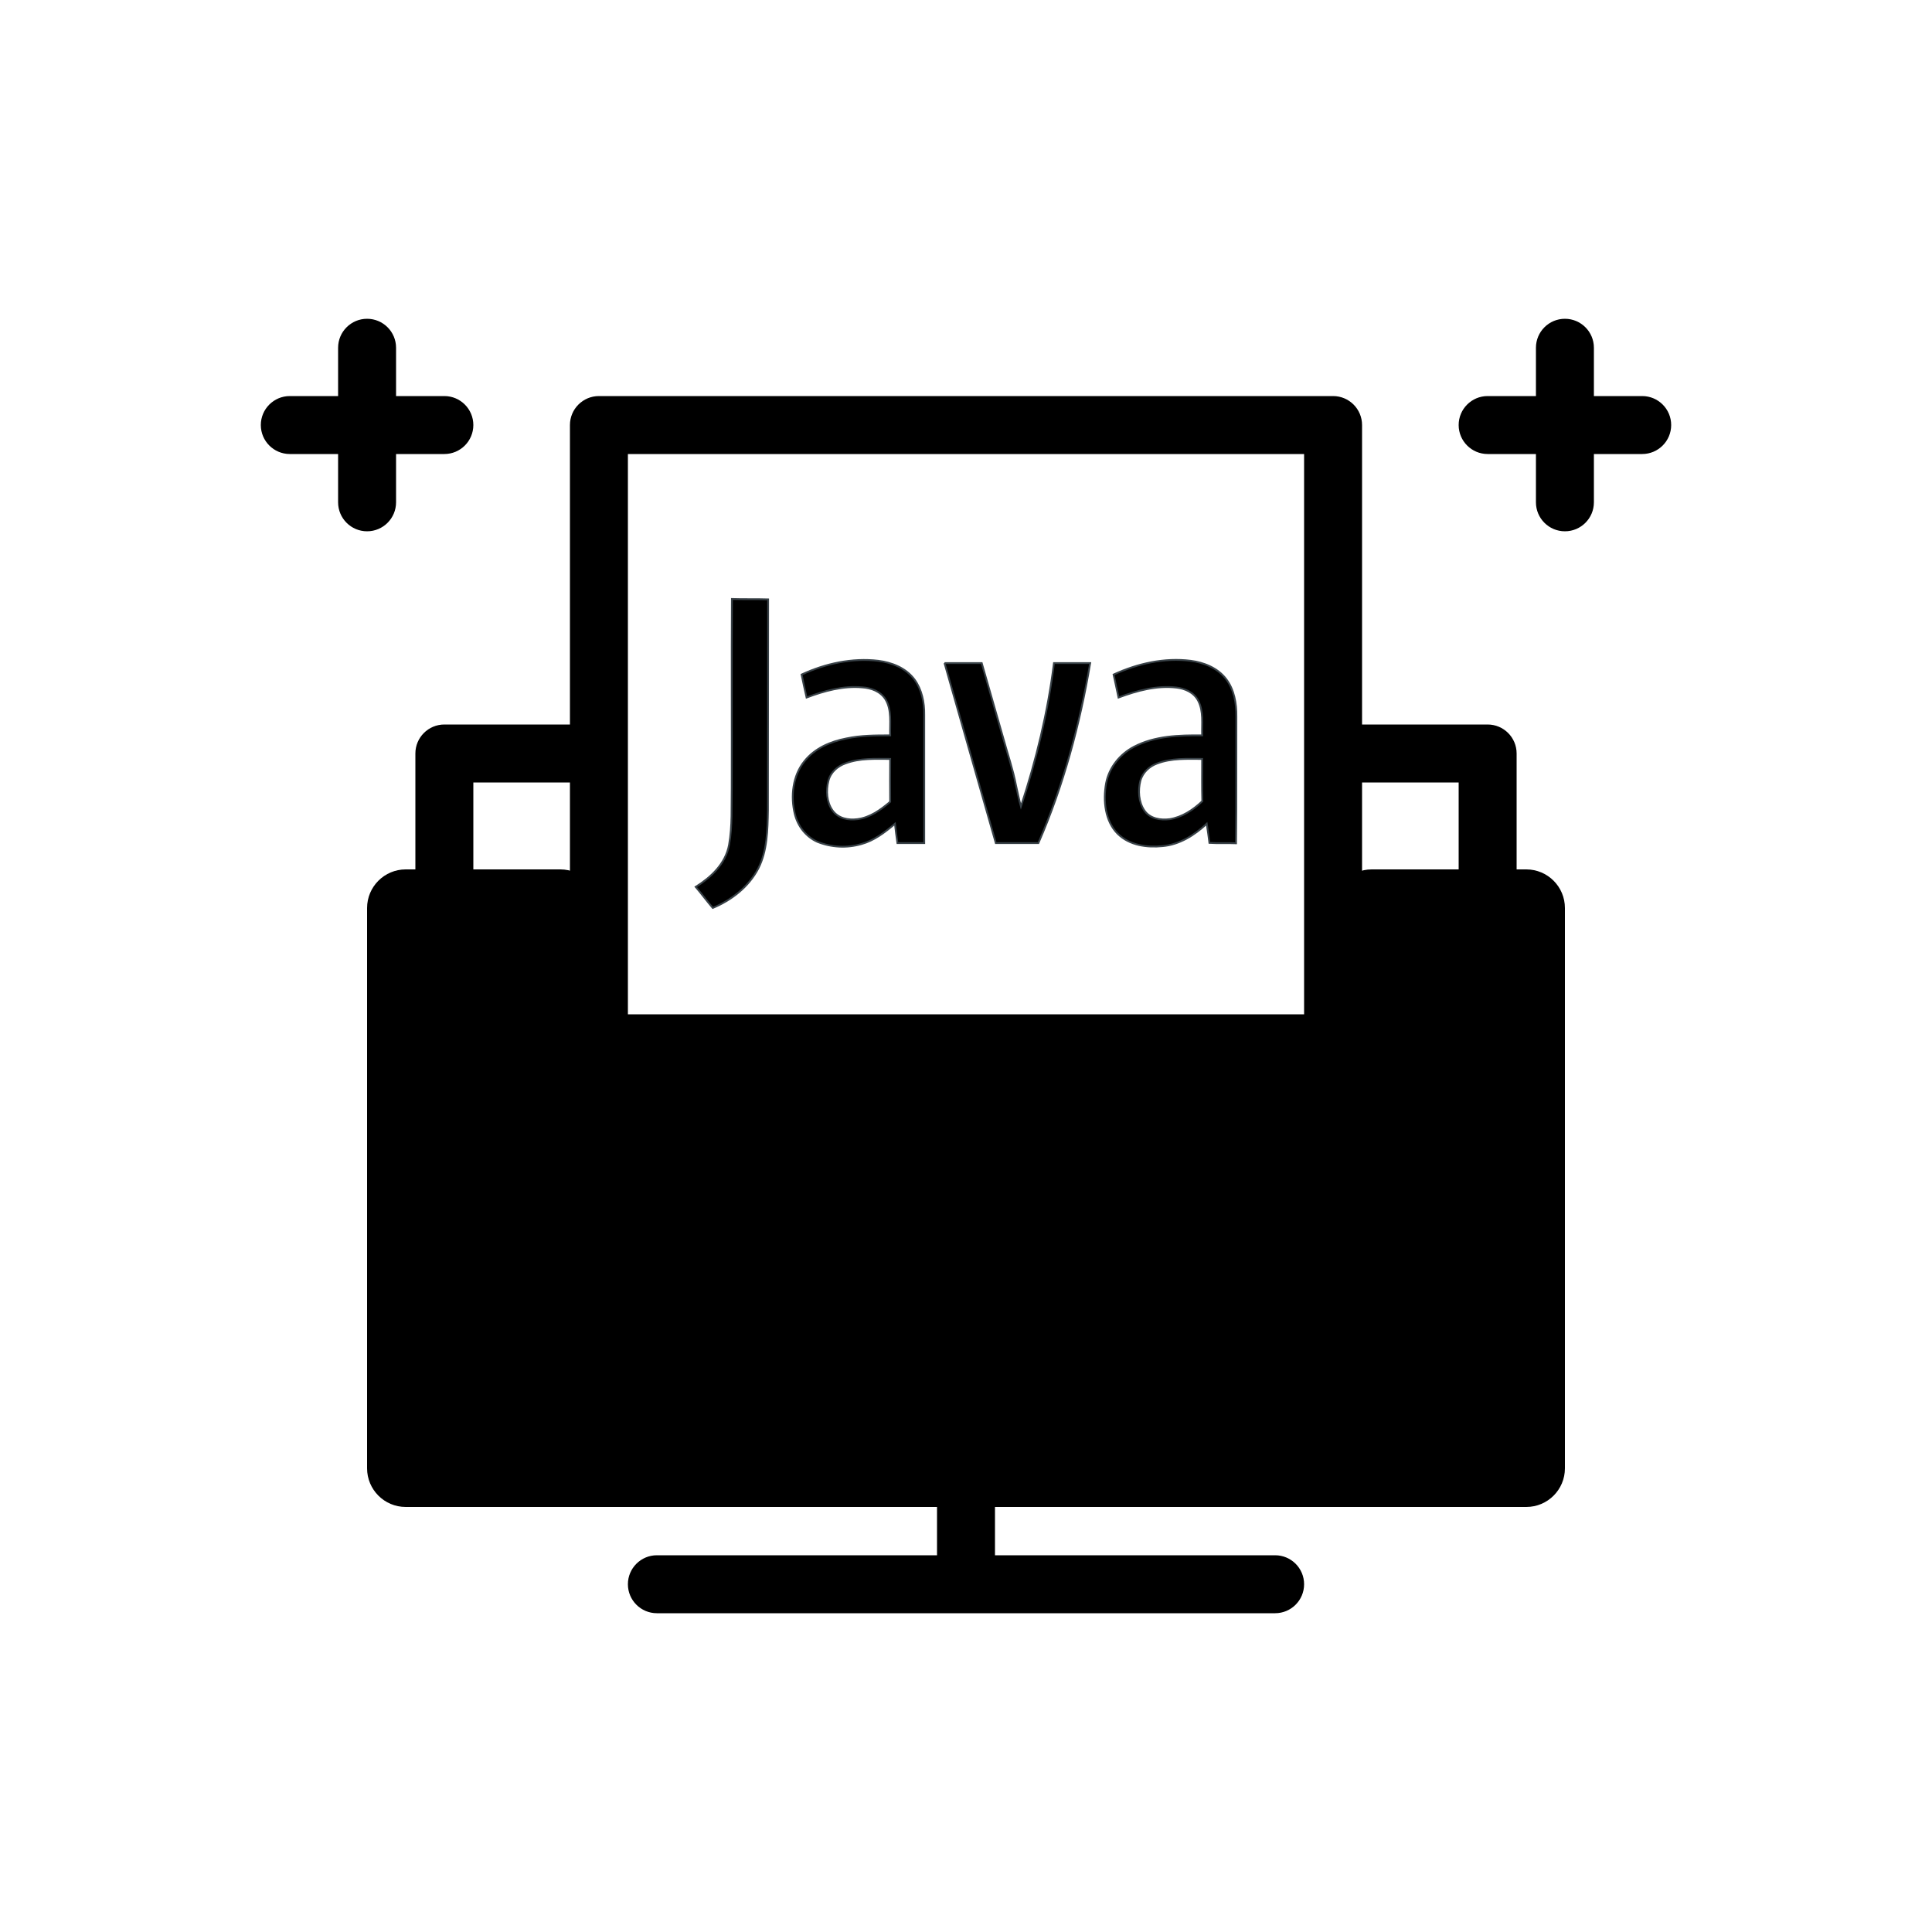 <svg width="100" height="100" viewBox="0 0 100 100" xmlns="http://www.w3.org/2000/svg">
<path d="M81 76V47C81 45.895 80.105 45 79 45H71C69.895 45 69 45.895 69 47V52C69 53.105 68.105 54 67 54H33C31.895 54 31 53.105 31 52V47C31 45.895 30.105 45 29 45H21C19.895 45 19 45.895 19 47V76C19 77.105 19.895 78 21 78H79C80.105 78 81 77.105 81 76Z" fill="currentColor"/>
<path fill-rule="evenodd" clip-rule="evenodd" d="M31 20.5C30.172 20.5 29.5 21.172 29.5 22V37.5H23C22.172 37.5 21.5 38.172 21.5 39V74C21.5 74.828 22.172 75.5 23 75.5H48.5V80.5H34C33.172 80.5 32.5 81.172 32.5 82C32.5 82.828 33.172 83.5 34 83.5H50H66C66.828 83.5 67.5 82.828 67.5 82C67.5 81.172 66.828 80.5 66 80.5H51.5V75.5H77C77.828 75.5 78.5 74.828 78.5 74V39C78.5 38.172 77.828 37.5 77 37.5H70.5V22C70.5 21.172 69.828 20.5 69 20.5H31ZM70.5 40.5H75.5V72.5H50H24.5V40.5H29.5V54C29.5 54.828 30.172 55.5 31 55.5H69C69.828 55.5 70.5 54.828 70.5 54V40.5ZM32.5 39V52.5H67.5V39V23.5H32.5V39Z"/>
<path fill-rule="evenodd" clip-rule="evenodd" d="M45.504 60.191C46.107 60.759 46.135 61.709 45.567 62.312L44.061 63.909L45.567 65.507C46.135 66.109 46.107 67.059 45.504 67.627C44.901 68.195 43.952 68.167 43.383 67.564L40.908 64.938C40.364 64.36 40.364 63.458 40.908 62.88L43.383 60.254C43.952 59.651 44.901 59.623 45.504 60.191Z"/>
<path fill-rule="evenodd" clip-rule="evenodd" d="M53.496 60.191C54.099 59.623 55.048 59.651 55.617 60.254L58.092 62.88C58.636 63.458 58.636 64.36 58.092 64.938L55.617 67.564C55.048 68.167 54.099 68.195 53.496 67.627C52.893 67.059 52.865 66.109 53.433 65.507L54.939 63.909L53.433 62.312C52.865 61.709 52.893 60.759 53.496 60.191Z"/>
<path fill-rule="evenodd" clip-rule="evenodd" d="M51.431 57.563C52.224 57.801 52.675 58.637 52.437 59.431L49.437 69.431C49.199 70.224 48.362 70.675 47.569 70.437C46.775 70.199 46.325 69.362 46.563 68.569L49.563 58.569C49.801 57.775 50.637 57.325 51.431 57.563Z"/>
<path fill-rule="evenodd" clip-rule="evenodd" d="M17.5 26C17.5 26.828 18.172 27.5 19 27.5C19.828 27.5 20.5 26.828 20.5 26L20.5 23.5H23C23.828 23.5 24.5 22.828 24.5 22C24.5 21.172 23.828 20.5 23 20.5H20.5L20.5 18C20.5 17.172 19.828 16.5 19 16.5C18.172 16.5 17.5 17.172 17.5 18L17.5 20.5H15C14.172 20.5 13.5 21.172 13.5 22C13.5 22.828 14.172 23.5 15 23.5H17.5L17.5 26Z"/>
<path fill-rule="evenodd" clip-rule="evenodd" d="M79.5 26C79.5 26.828 80.172 27.5 81 27.5C81.828 27.5 82.5 26.828 82.5 26L82.5 23.5H85C85.828 23.5 86.5 22.828 86.5 22C86.5 21.172 85.828 20.5 85 20.5H82.5L82.5 18C82.5 17.172 81.828 16.5 81 16.5C80.172 16.5 79.5 17.172 79.5 18L79.5 20.5H77C76.172 20.5 75.5 21.172 75.5 22C75.5 22.828 76.172 23.5 77 23.5H79.5L79.5 26Z" fill="currentColor"/>
<g clip-path="url(#clip0_3574:12853)">
<path d="M37.875 40.756C37.884 37.509 37.865 34.262 37.884 31.004C38.508 31.024 39.133 31.004 39.758 31.024C39.748 34.658 39.758 38.301 39.748 41.944C39.73 42.964 39.712 44.034 39.252 44.944C38.747 45.915 37.847 46.598 36.892 46.994C36.589 46.639 36.313 46.261 36.01 45.905C36.782 45.42 37.553 44.727 37.737 43.727C37.911 42.746 37.856 41.746 37.875 40.756Z" stroke="#384147" stroke-width="0.094" stroke-miterlimit="10"/>
<path d="M41.491 34.915C42.731 34.341 44.109 34.044 45.459 34.202C46.157 34.291 46.883 34.568 47.333 35.172C47.71 35.687 47.847 36.35 47.838 36.994V43.638H46.451C46.405 43.311 46.359 42.975 46.323 42.638C45.799 43.083 45.239 43.509 44.587 43.687C43.831 43.906 43.032 43.864 42.299 43.569C42.019 43.442 41.769 43.247 41.568 43C41.367 42.753 41.222 42.459 41.142 42.143C40.912 41.222 41.032 40.143 41.638 39.4C42.18 38.718 42.998 38.38 43.806 38.223C44.55 38.063 45.312 38.063 46.075 38.063C46.056 37.44 46.166 36.756 45.836 36.202C45.569 35.776 45.083 35.608 44.633 35.578C43.65 35.489 42.676 35.756 41.748 36.103C41.656 35.707 41.574 35.311 41.491 34.915ZM43.769 39.51C43.365 39.648 42.988 39.964 42.878 40.42C42.749 40.925 42.786 41.519 43.089 41.945C43.392 42.37 43.916 42.459 44.375 42.4C45.018 42.321 45.579 41.925 46.075 41.499C46.075 40.756 46.065 40.024 46.075 39.281C45.303 39.281 44.513 39.232 43.769 39.51Z" stroke="#384147" stroke-width="0.094" stroke-miterlimit="10"/>
<path d="M57.639 34.915C58.888 34.341 60.266 34.034 61.626 34.202C62.304 34.291 63.003 34.559 63.453 35.133C63.876 35.677 64.004 36.4 63.995 37.093C63.986 39.281 64.004 41.459 63.977 43.648C63.518 43.628 63.059 43.657 62.599 43.628C62.553 43.291 62.517 42.964 62.461 42.638C61.819 43.232 61.047 43.718 60.174 43.796C59.375 43.875 58.475 43.767 57.849 43.152C57.197 42.499 57.088 41.441 57.252 40.539C57.409 39.708 57.987 39.024 58.686 38.657C59.778 38.083 61.029 38.053 62.223 38.063C62.203 37.459 62.304 36.816 62.02 36.271C61.799 35.836 61.331 35.638 60.891 35.588C59.87 35.469 58.851 35.748 57.895 36.103C57.814 35.707 57.722 35.311 57.639 34.915ZM59.889 39.519C59.503 39.658 59.145 39.974 59.026 40.41C58.897 40.915 58.934 41.509 59.227 41.944C59.52 42.38 60.073 42.459 60.542 42.4C61.175 42.301 61.753 41.925 62.232 41.469C62.212 40.748 62.223 40.014 62.223 39.281C61.442 39.281 60.642 39.232 59.889 39.519Z" stroke="#384147" stroke-width="0.094" stroke-miterlimit="10"/>
<path d="M48.885 34.321H50.814C51.19 35.628 51.557 36.925 51.935 38.232C52.154 39.034 52.43 39.826 52.587 40.648C52.67 41.014 52.742 41.391 52.843 41.746C53.634 39.341 54.24 36.855 54.553 34.321H56.428C55.887 37.53 55.033 40.687 53.747 43.638H51.543C50.661 40.529 49.77 37.431 48.888 34.321H48.885Z" stroke="#384147" stroke-width="0.094" stroke-miterlimit="10"/>
</g>
</svg>

